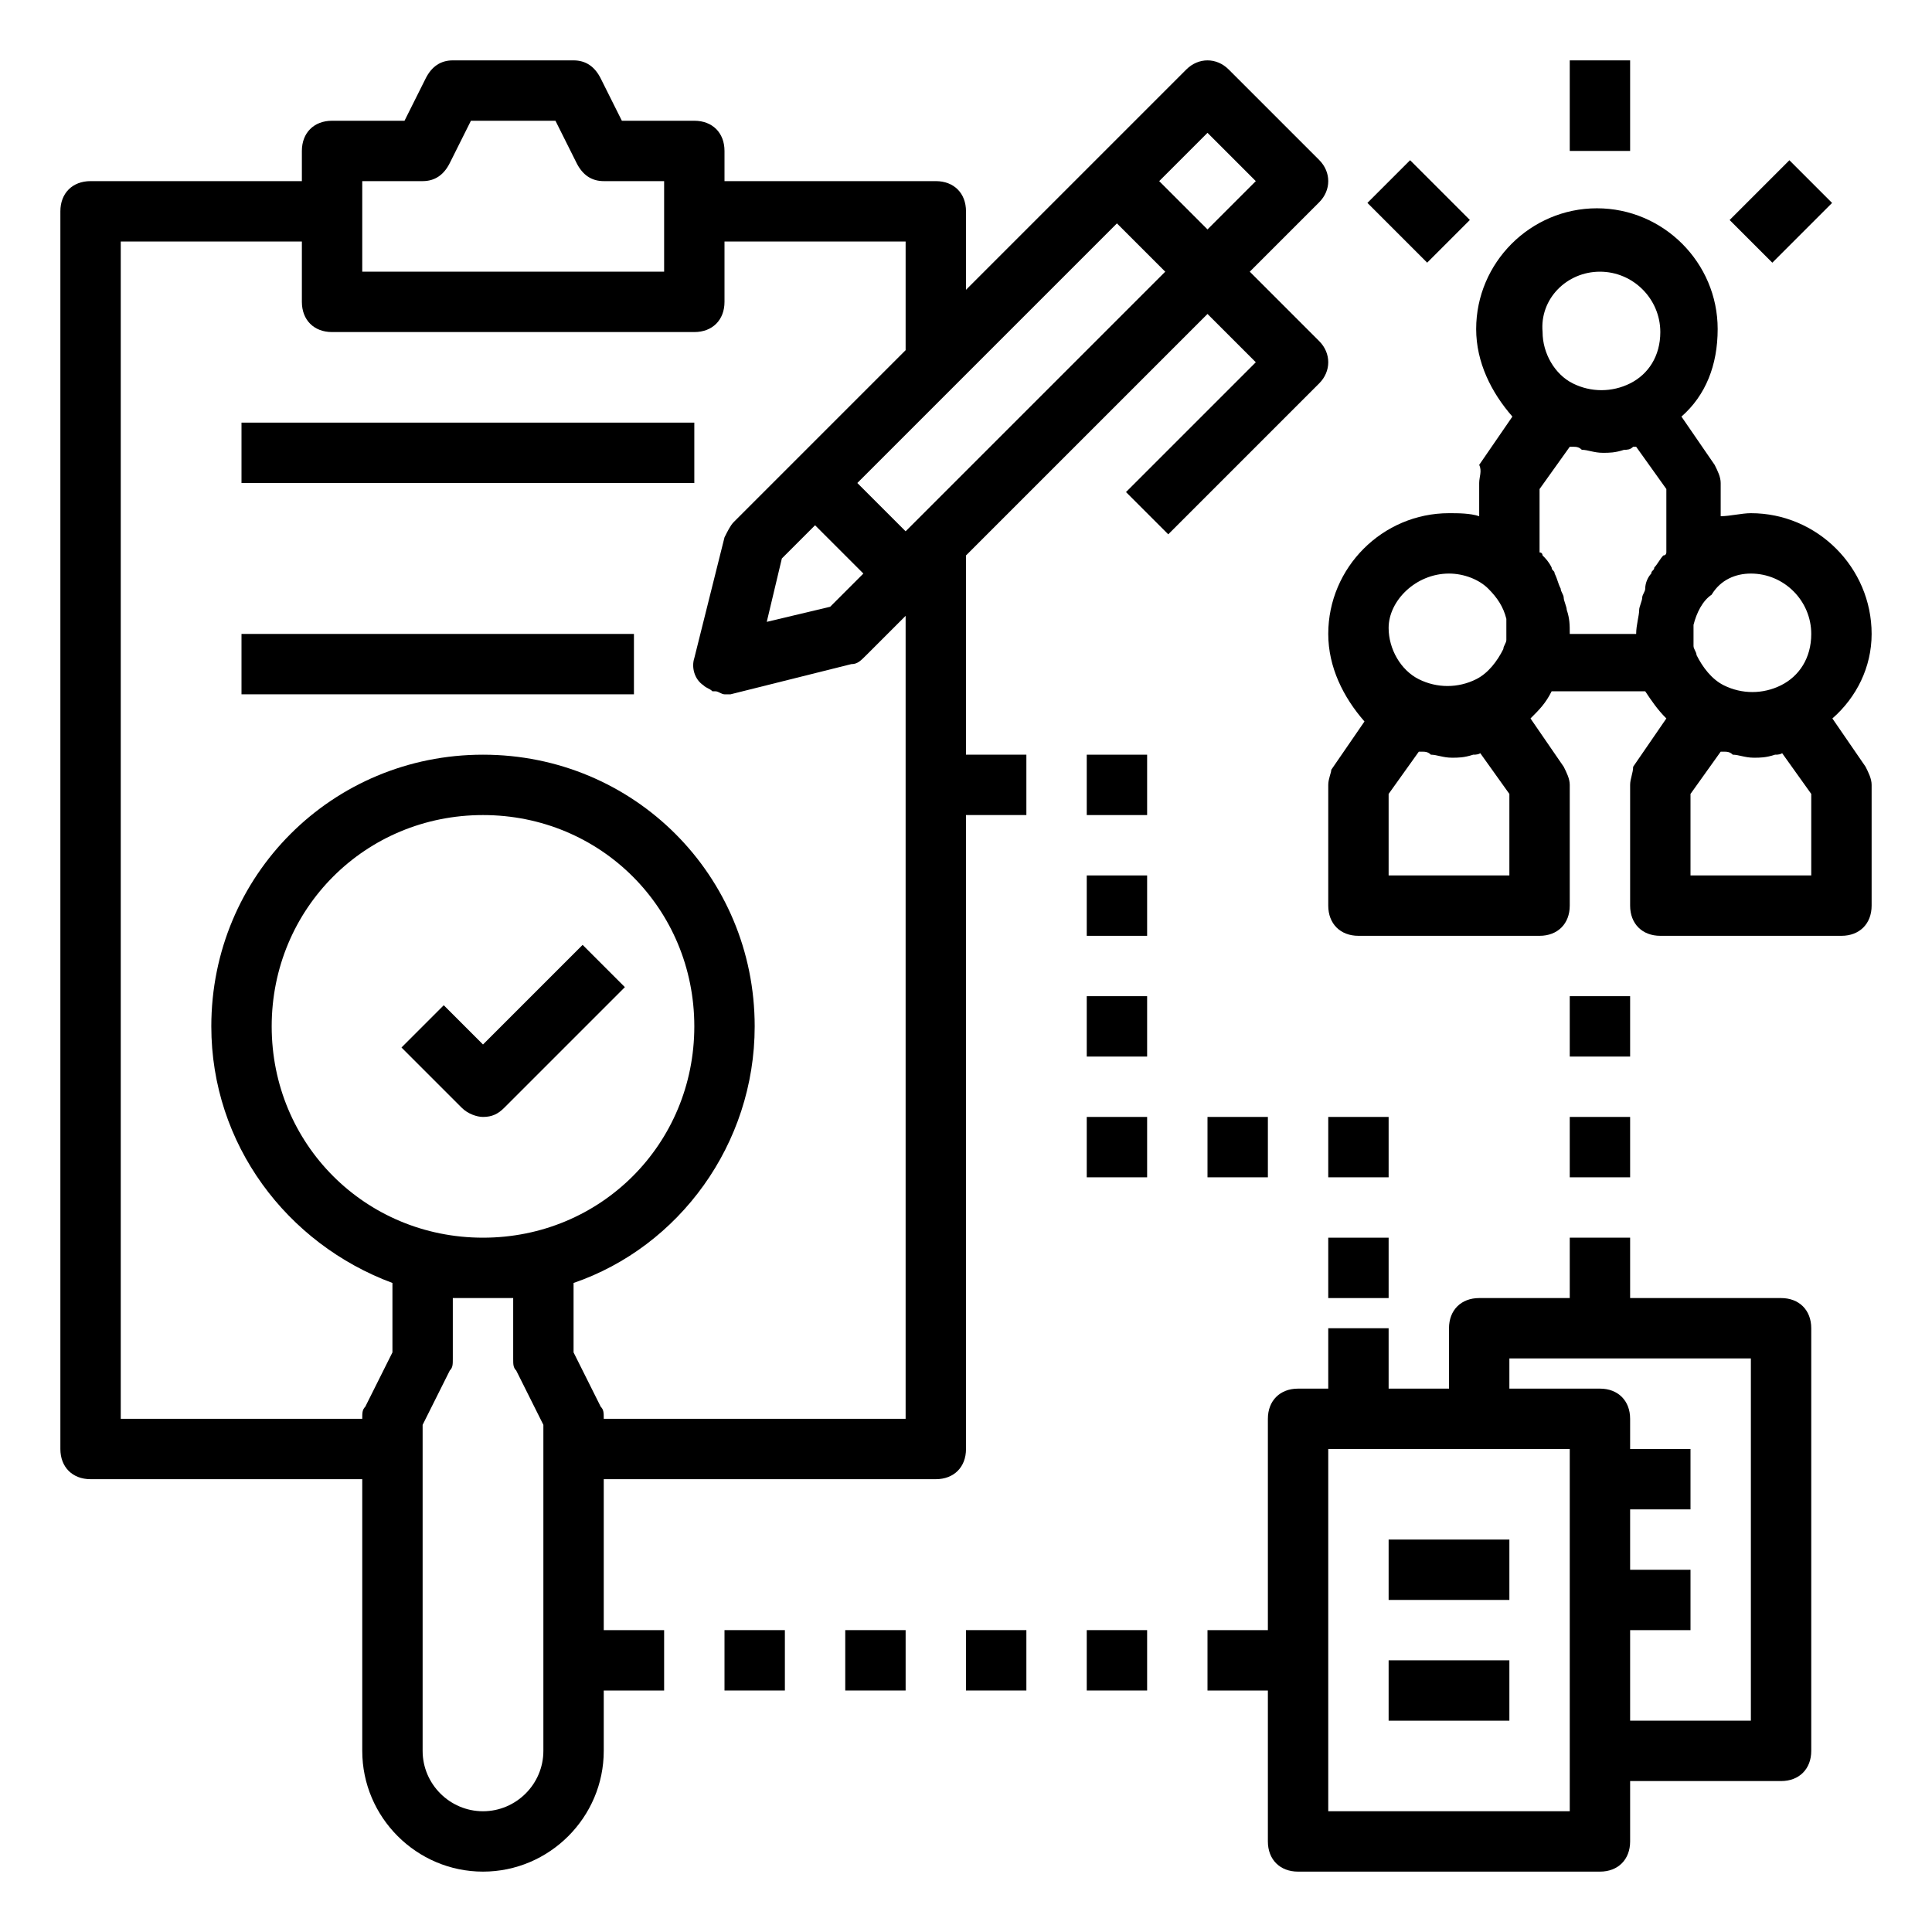 <?xml version="1.0" encoding="utf-8"?>
<!-- Generator: Adobe Illustrator 21.1.0, SVG Export Plug-In . SVG Version: 6.00 Build 0)  -->
<svg version="1.1" id="Layer_1" xmlns="http://www.w3.org/2000/svg" xmlns:xlink="http://www.w3.org/1999/xlink" x="0px" y="0px"
	 viewBox="0 0 64 64" style="enable-background:new 0 0 64 64;" xml:space="preserve">
<rect x="8" y="21" width="13" height="2"/>
<path d="M16,34.6l-1.3-1.3l-1.4,1.4l2,2c0.2,0.2,0.5,0.3,0.7,0.3c0.3,0,0.5-0.1,0.7-0.3l4-4l-1.4-1.4L16,34.6z"/>
<rect x="52" y="37" width="2" height="2"/>
<path d="M52,43h-3c-0.6,0-1,0.4-1,1v2h-2v-2h-2v2h-1c-0.6,0-1,0.4-1,1v7h-2v2h2v5c0,0.6,0.4,1,1,1h10c0.6,0,1-0.4,1-1v-2h5
	c0.6,0,1-0.4,1-1V44c0-0.6-0.4-1-1-1h-5v-2h-2V43z M52,60h-8V48h8V60z M58,57h-4v-3h2v-2h-2v-2h2v-2h-2v-1c0-0.6-0.4-1-1-1h-3v-1h8
	V57z"/>
<path d="M3,49h9v9c0,2.2,1.8,4,4,4s4-1.8,4-4v-2h2v-2h-2v-5h11c0.6,0,1-0.4,1-1V27h2v-2h-2v-6.6l8-8l1.6,1.6l-4.3,4.3l1.4,1.4l5-5
	c0.4-0.4,0.4-1,0-1.4L41.4,9l2.3-2.3c0.4-0.4,0.4-1,0-1.4l-3-3c-0.4-0.4-1-0.4-1.4,0l-3,3L32,9.6V7c0-0.6-0.4-1-1-1h-7V5
	c0-0.6-0.4-1-1-1h-2.4l-0.7-1.4C19.7,2.2,19.4,2,19,2h-4c-0.4,0-0.7,0.2-0.9,0.6L13.4,4H11c-0.6,0-1,0.4-1,1v1H3C2.4,6,2,6.4,2,7v41
	C2,48.6,2.4,49,3,49z M16,41c-3.9,0-7-3.1-7-7s3.1-7,7-7s7,3.1,7,7S19.9,41,16,41z M18,58c0,1.1-0.9,2-2,2s-2-0.9-2-2V47.2l0.9-1.8
	C15,45.3,15,45.2,15,45v-2h2v2c0,0.2,0,0.3,0.1,0.4l0.9,1.8V58z M27,17.4l1.6,1.6l-1.1,1.1l-2.1,0.5l0.5-2.1L27,17.4z M30,17.6
	L28.4,16L37,7.4L38.6,9L30,17.6z M40,4.4L41.6,6L40,7.6L38.4,6L40,4.4z M12,6h2c0.4,0,0.7-0.2,0.9-0.6L15.6,4h2.8l0.7,1.4
	C19.3,5.8,19.6,6,20,6h2v3H12V6z M4,8h6v2c0,0.6,0.4,1,1,1h12c0.6,0,1-0.4,1-1V8h6v3.6l-5.7,5.7c-0.1,0.1-0.2,0.3-0.3,0.5l-1,4
	c-0.1,0.3,0,0.7,0.3,0.9c0.1,0.1,0.2,0.1,0.3,0.2c0,0,0,0,0.1,0c0.1,0,0.2,0.1,0.3,0.1c0,0,0,0,0,0c0.1,0,0.2,0,0.2,0l4-1
	c0.2,0,0.3-0.1,0.5-0.3l1.3-1.3V47H20c0-0.2,0-0.3-0.1-0.4L19,44.8v-2.3c3.5-1.2,6-4.6,6-8.5c0-5-4-9-9-9s-9,4-9,9
	c0,3.9,2.5,7.2,6,8.5v2.3l-0.9,1.8C12,46.7,12,46.8,12,47H4V8z"/>
<rect x="24" y="54" width="2" height="2"/>
<rect x="28" y="54" width="2" height="2"/>
<rect x="32" y="54" width="2" height="2"/>
<rect x="36" y="54" width="2" height="2"/>
<rect x="36" y="25" width="2" height="2"/>
<rect x="36" y="29" width="2" height="2"/>
<rect x="36" y="33" width="2" height="2"/>
<rect x="36" y="37" width="2" height="2"/>
<rect x="40" y="37" width="2" height="2"/>
<rect x="44" y="37" width="2" height="2"/>
<rect x="52" y="2" width="2" height="3"/>
<rect x="57.6" y="6" transform="matrix(0.707 -0.707 0.707 0.707 12.331 43.769)" width="2.8" height="2"/>
<rect x="46" y="5.6" transform="matrix(0.707 -0.707 0.707 0.707 8.816 35.284)" width="2" height="2.8"/>
<rect x="46" y="51" width="4" height="2"/>
<rect x="46" y="55" width="4" height="2"/>
<rect x="8" y="14" width="15" height="2"/>
<rect x="52" y="33" width="2" height="2"/>
<rect x="44" y="41" width="2" height="2"/>
<path d="M62,21c0-2.2-1.8-4-4-4c-0.3,0-0.7,0.1-1,0.1V16c0-0.2-0.1-0.4-0.2-0.6l-1.1-1.6c0.8-0.7,1.2-1.7,1.2-2.9c0-2.2-1.8-4-4-4
	s-4,1.8-4,4c0,1.1,0.5,2.1,1.2,2.9l-1.1,1.6C49.1,15.6,49,15.8,49,16v1.1c-0.3-0.1-0.7-0.1-1-0.1c-2.2,0-4,1.8-4,4
	c0,1.1,0.5,2.1,1.2,2.9l-1.1,1.6C44.1,25.6,44,25.8,44,26v4c0,0.6,0.4,1,1,1h6c0.6,0,1-0.4,1-1v-4c0-0.2-0.1-0.4-0.2-0.6l-1.1-1.6
	c0.3-0.3,0.5-0.5,0.7-0.9h3.1c0.2,0.3,0.4,0.6,0.7,0.9l-1.1,1.6C54.1,25.6,54,25.8,54,26v4c0,0.6,0.4,1,1,1h6c0.6,0,1-0.4,1-1v-4
	c0-0.2-0.1-0.4-0.2-0.6l-1.1-1.6C61.5,23.1,62,22.1,62,21z M60,21c0,0.8-0.4,1.4-1,1.7c0,0,0,0,0,0c-0.6,0.3-1.3,0.3-1.9,0
	c0,0,0,0,0,0c-0.4-0.2-0.7-0.6-0.9-1c0,0,0,0,0,0c0-0.1-0.1-0.2-0.1-0.3c0-0.1,0-0.2,0-0.3c0-0.1,0-0.3,0-0.4c0,0,0,0,0,0
	c0.1-0.4,0.3-0.8,0.6-1c0,0,0,0,0,0C57,19.2,57.5,19,58,19C59.1,19,60,19.9,60,21z M53,9c1.1,0,2,0.9,2,2c0,0.8-0.4,1.4-1,1.7
	c0,0,0,0,0,0c-0.6,0.3-1.3,0.3-1.9,0c0,0,0,0,0,0c-0.6-0.3-1-1-1-1.7C51,9.9,51.9,9,53,9z M48,19c0.5,0,1,0.2,1.3,0.5c0,0,0,0,0,0
	c0.3,0.3,0.5,0.6,0.6,1c0,0,0,0,0,0c0,0.1,0,0.3,0,0.4c0,0.1,0,0.2,0,0.3c0,0.1-0.1,0.2-0.1,0.3c0,0,0,0,0,0c-0.2,0.4-0.5,0.8-0.9,1
	c0,0,0,0,0,0c-0.6,0.3-1.3,0.3-1.9,0c0,0,0,0,0,0c-0.6-0.3-1-1-1-1.7C46,19.9,46.9,19,48,19z M49,24.9l1,1.4V29h-4v-2.7l1-1.4
	c0,0,0.1,0,0.1,0c0.1,0,0.2,0,0.3,0.1c0.2,0,0.4,0.1,0.7,0.1c0,0,0,0,0,0s0,0,0,0c0.2,0,0.4,0,0.7-0.1c0.1,0,0.2,0,0.3-0.1
	C49,24.9,49,24.9,49,24.9z M52,21c0-0.3,0-0.5-0.1-0.8c0-0.1-0.1-0.3-0.1-0.4c0-0.1-0.1-0.2-0.1-0.3c-0.1-0.2-0.1-0.3-0.2-0.5
	c0-0.1-0.1-0.1-0.1-0.2c-0.1-0.2-0.2-0.3-0.3-0.4c0,0,0-0.1-0.1-0.1v-2.1l1-1.4c0,0,0.1,0,0.1,0c0.1,0,0.2,0,0.3,0.1
	c0.2,0,0.4,0.1,0.7,0.1c0,0,0,0,0,0s0,0,0,0c0.2,0,0.4,0,0.7-0.1c0.1,0,0.2,0,0.3-0.1c0,0,0.1,0,0.1,0l1,1.4v2.1c0,0,0,0.1-0.1,0.1
	c-0.1,0.1-0.2,0.3-0.3,0.4c0,0.1-0.1,0.1-0.1,0.2c-0.1,0.1-0.2,0.3-0.2,0.5c0,0.1-0.1,0.2-0.1,0.3c0,0.1-0.1,0.3-0.1,0.4
	c0,0.2-0.1,0.5-0.1,0.8H52z M59,24.9l1,1.4V29h-4v-2.7l1-1.4c0,0,0.1,0,0.1,0c0.1,0,0.2,0,0.3,0.1c0.2,0,0.4,0.1,0.7,0.1
	c0,0,0,0,0,0s0,0,0,0c0.2,0,0.4,0,0.7-0.1c0.1,0,0.2,0,0.3-0.1C59,24.9,59,24.9,59,24.9z"/>
</svg>
